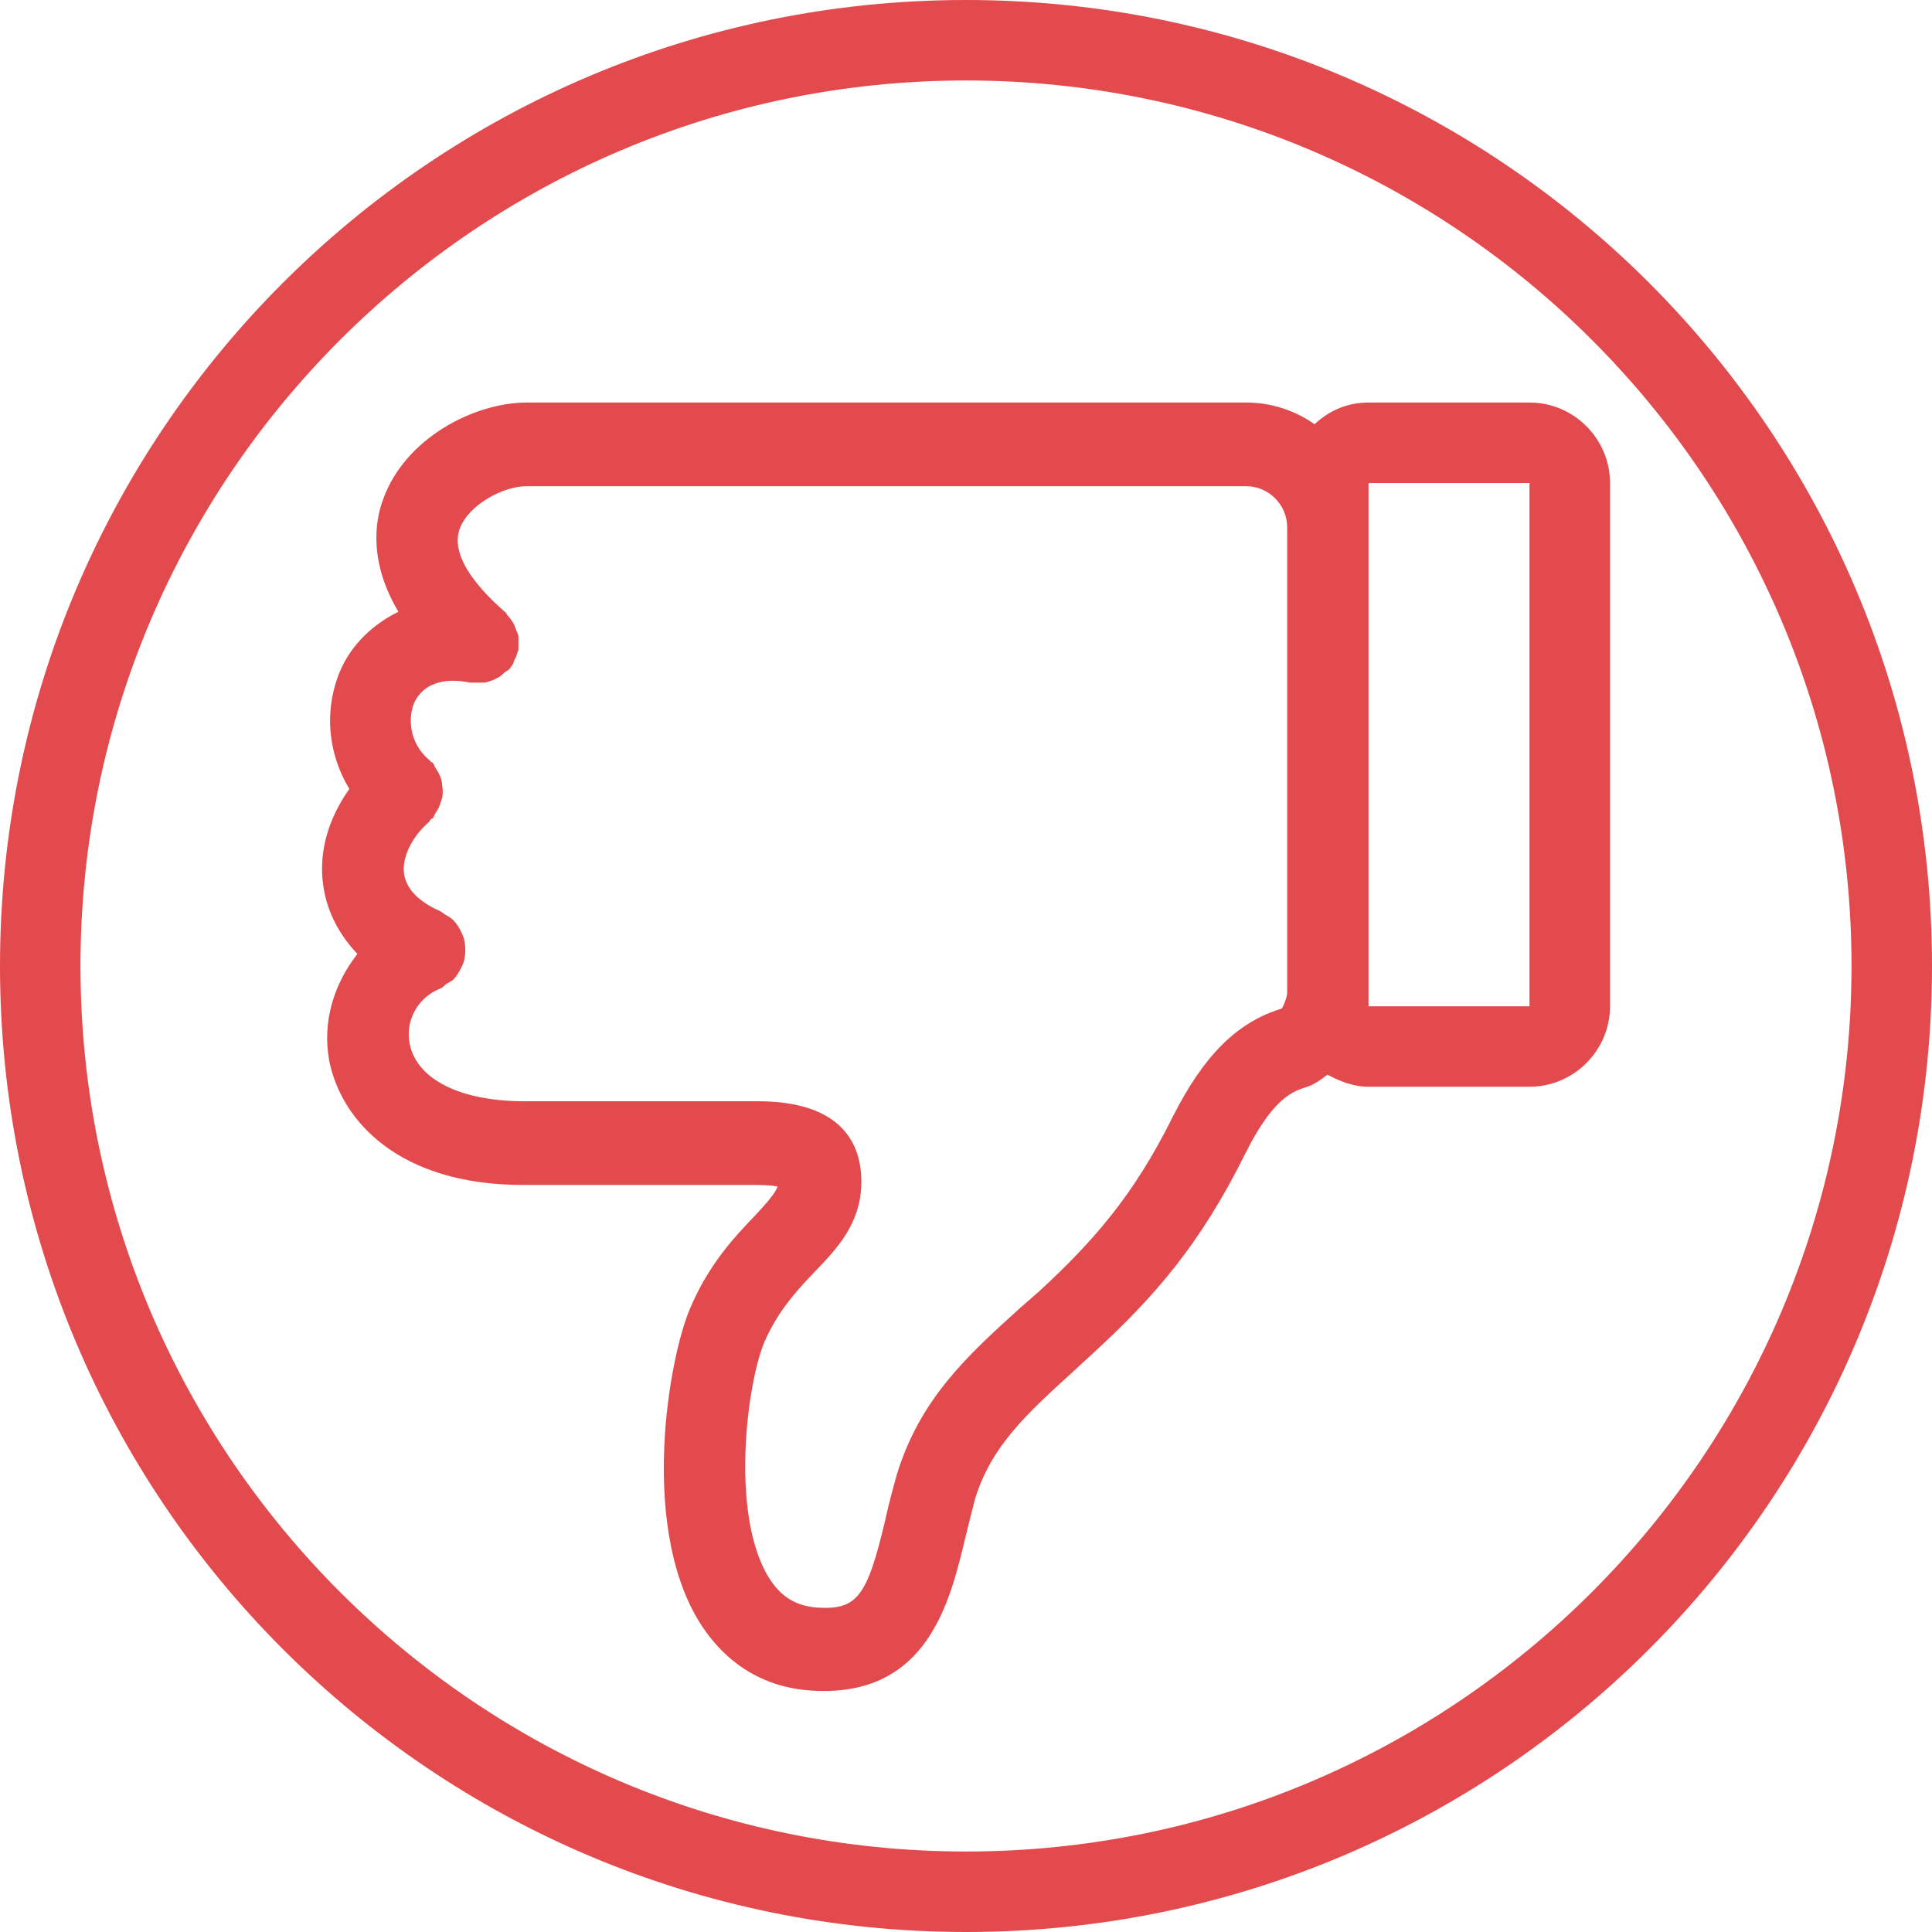 <svg width="50" height="50" viewBox="0 0 50 50" fill="none" xmlns="http://www.w3.org/2000/svg">
<path d="M25 47.917C12.354 47.917 2.083 37.646 2.083 25C2.083 12.354 12.354 2.083 25 2.083C37.646 2.083 47.917 12.354 47.917 25C47.917 37.646 37.646 47.917 25 47.917ZM25 50C38.812 50 50 38.812 50 25C50 11.188 38.812 -9.78042e-07 25 -2.18557e-06C11.188 -3.3931e-06 3.3931e-06 11.188 2.18557e-06 25C9.78042e-07 38.812 11.188 50 25 50ZM8.375 22.979C8.479 23.625 8.792 24.208 9.25 24.688C8.646 25.458 8.333 26.438 8.521 27.458C8.833 29 10.312 30.667 13.542 30.667L19.583 30.667C19.854 30.667 20.042 30.688 20.125 30.708C20.062 30.875 19.875 31.104 19.521 31.479C19.021 32 18.333 32.729 17.854 33.875C17.312 35.146 16.562 39.396 18.062 41.917C18.729 43.021 19.729 43.667 20.979 43.75C24 43.958 24.583 41.458 24.979 39.812C25.062 39.479 25.146 39.125 25.229 38.812C25.646 37.417 26.604 36.562 27.792 35.479L28.312 35C29.875 33.562 31.062 32.208 32.229 29.854C32.875 28.562 33.354 28.271 33.771 28.146C34 28.083 34.188 27.938 34.354 27.812C34.667 27.979 35.021 28.125 35.417 28.125L39.583 28.125C40.729 28.125 41.667 27.188 41.667 26.042L41.667 12.5C41.667 11.354 40.729 10.417 39.583 10.417L35.417 10.417C34.875 10.417 34.396 10.625 34.021 10.979C33.521 10.625 32.896 10.417 32.25 10.417L13.646 10.417C12.25 10.417 10.479 11.354 9.917 12.917C9.688 13.521 9.563 14.583 10.312 15.833C9.625 16.167 9.125 16.688 8.854 17.25C8.375 18.271 8.458 19.458 9.042 20.417C8.479 21.208 8.229 22.104 8.375 22.979ZM35.417 12.5L39.583 12.5L39.583 26.042L35.417 26.042L35.417 25.667L35.417 13.625L35.417 12.5ZM11.104 21.271C11.125 21.25 11.125 21.229 11.146 21.208C11.167 21.188 11.188 21.188 11.208 21.167C11.229 21.125 11.25 21.083 11.271 21.042C11.312 20.979 11.354 20.917 11.375 20.854C11.396 20.792 11.417 20.729 11.438 20.667C11.458 20.604 11.458 20.542 11.458 20.458C11.458 20.396 11.438 20.333 11.438 20.25C11.417 20.188 11.417 20.125 11.375 20.062C11.354 20 11.312 19.938 11.271 19.875C11.25 19.833 11.229 19.792 11.208 19.75C11.188 19.729 11.167 19.729 11.146 19.708C11.125 19.688 11.125 19.667 11.083 19.646C10.604 19.229 10.542 18.583 10.729 18.167C10.958 17.708 11.458 17.521 12.167 17.667C12.208 17.667 12.25 17.667 12.292 17.667C12.375 17.667 12.438 17.667 12.521 17.667C12.583 17.667 12.625 17.646 12.688 17.625C12.771 17.604 12.833 17.562 12.917 17.521C12.958 17.5 13 17.458 13.042 17.417C13.083 17.375 13.146 17.354 13.188 17.312C13.208 17.292 13.208 17.271 13.229 17.25C13.271 17.208 13.292 17.146 13.312 17.083C13.354 17.021 13.375 16.938 13.396 16.875C13.396 16.854 13.417 16.833 13.417 16.833C13.417 16.792 13.417 16.75 13.417 16.708C13.417 16.625 13.417 16.562 13.417 16.479C13.417 16.417 13.375 16.354 13.354 16.292C13.333 16.229 13.312 16.167 13.271 16.104C13.229 16.042 13.188 15.979 13.146 15.938C13.104 15.896 13.104 15.854 13.062 15.833C12.521 15.354 11.625 14.458 11.896 13.688C12.125 13.062 13.021 12.583 13.625 12.583L32.25 12.583C32.833 12.583 33.312 13.062 33.312 13.646L33.312 25.688C33.312 25.812 33.208 26.062 33.167 26.104C32 26.458 31.146 27.333 30.354 28.896C29.333 30.958 28.271 32.146 26.896 33.417L26.396 33.854C25.062 35.062 23.812 36.188 23.208 38.167C23.104 38.542 23 38.917 22.917 39.312C22.438 41.333 22.188 41.667 21.146 41.604C20.583 41.562 20.188 41.312 19.875 40.792C18.896 39.146 19.333 35.771 19.792 34.708C20.146 33.917 20.604 33.417 21.062 32.938C21.646 32.333 22.292 31.667 22.292 30.583C22.292 29.646 21.833 28.5 19.604 28.5L13.562 28.5C11.917 28.5 10.792 27.938 10.604 27.021C10.479 26.417 10.812 25.812 11.396 25.583C11.458 25.562 11.5 25.5 11.562 25.458C11.625 25.417 11.688 25.396 11.729 25.354C11.812 25.271 11.875 25.167 11.938 25.042C11.938 25.021 11.958 25.021 11.958 25C12.021 24.875 12.042 24.729 12.042 24.583C12.042 24.438 12.021 24.292 11.958 24.167C11.958 24.146 11.938 24.146 11.938 24.125C11.896 24.021 11.812 23.896 11.729 23.812C11.667 23.75 11.583 23.708 11.521 23.667C11.479 23.646 11.438 23.604 11.396 23.583C11.021 23.417 10.542 23.125 10.458 22.625C10.396 22.208 10.646 21.667 11.104 21.271Z" fill="#E34A4E"/>
</svg>
